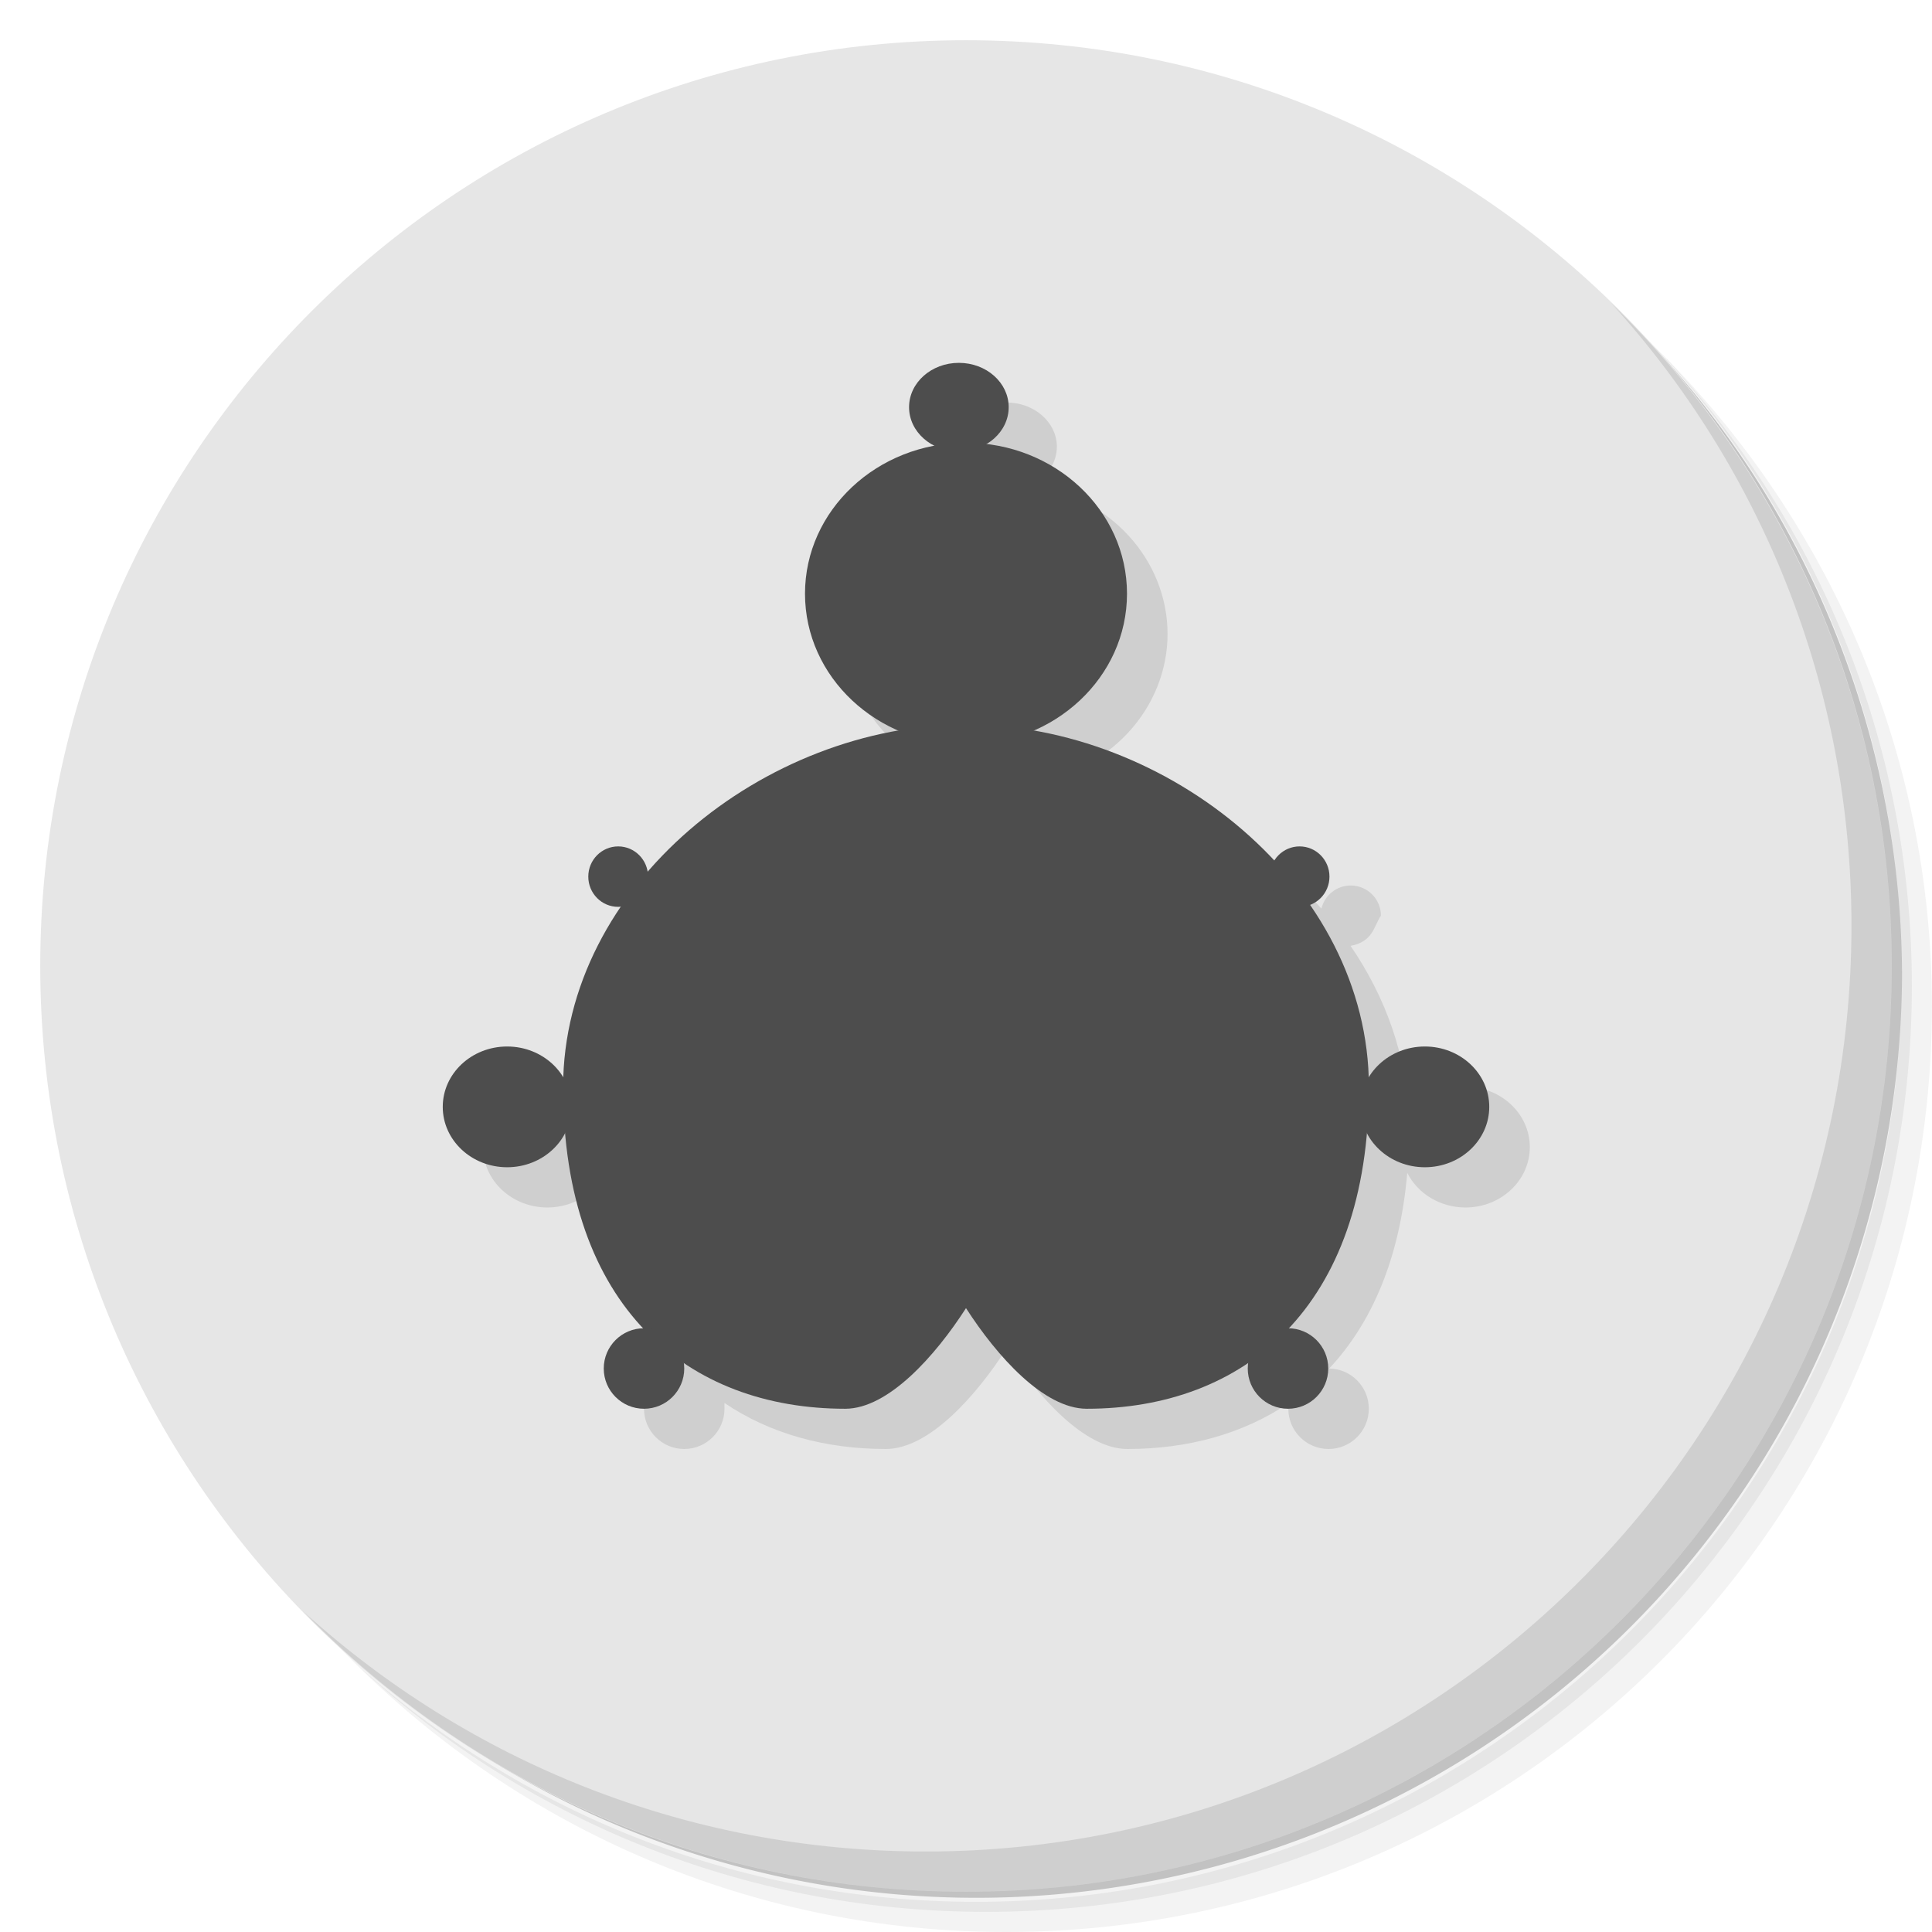 <?xml version="1.0" encoding="UTF-8" standalone="no"?>
<svg
   xmlns:dc="http://purl.org/dc/elements/1.1/"
   xmlns:cc="http://creativecommons.org/ns#"
   xmlns:rdf="http://www.w3.org/1999/02/22-rdf-syntax-ns#"
   xmlns:svg="http://www.w3.org/2000/svg"
   xmlns="http://www.w3.org/2000/svg"
   xmlns:sodipodi="http://sodipodi.sourceforge.net/DTD/sodipodi-0.dtd"
   xmlns:inkscape="http://www.inkscape.org/namespaces/inkscape"
   viewBox="0 0 48 48"
   id="svg2"
   version="1.1"
   inkscape:version="0.91 r13725"
   sodipodi:docname="fraqtive.svg">
  <sodipodi:namedview
     pagecolor="#ffffff"
     bordercolor="#666666"
     borderopacity="1"
     objecttolerance="10"
     gridtolerance="10"
     guidetolerance="10"
     inkscape:pageopacity="0"
     inkscape:pageshadow="2"
     inkscape:window-width="806"
     inkscape:window-height="480"
     id="namedview49"
     showgrid="false"
     inkscape:zoom="4.9166667"
     inkscape:cx="-11.694915"
     inkscape:cy="24"
     inkscape:window-x="57"
     inkscape:window-y="31"
     inkscape:window-maximized="0"
     inkscape:current-layer="svg2" />
  <defs
     id="defs4">
    <linearGradient
       id="linearGradient3845"
       y1="47"
       x2="0"
       y2="1"
       gradientUnits="userSpaceOnUse">
      <stop
         style="stop-color:#f4b36f;stop-opacity:1"
         id="stop7" />
      <stop
         offset="1"
         style="stop-color:#f5bd83;stop-opacity:1"
         id="stop9" />
    </linearGradient>
  </defs>
  <g
     id="g11">
    <path
       d="m 36.31 5 c 5.859 4.062 9.688 10.831 9.688 18.5 c 0 12.426 -10.07 22.5 -22.5 22.5 c -7.669 0 -14.438 -3.828 -18.5 -9.688 c 1.037 1.822 2.306 3.499 3.781 4.969 c 4.085 3.712 9.514 5.969 15.469 5.969 c 12.703 0 23 -10.298 23 -23 c 0 -5.954 -2.256 -11.384 -5.969 -15.469 c -1.469 -1.475 -3.147 -2.744 -4.969 -3.781 z m 4.969 3.781 c 3.854 4.113 6.219 9.637 6.219 15.719 c 0 12.703 -10.297 23 -23 23 c -6.081 0 -11.606 -2.364 -15.719 -6.219 c 4.16 4.144 9.883 6.719 16.219 6.719 c 12.703 0 23 -10.298 23 -23 c 0 -6.335 -2.575 -12.06 -6.719 -16.219 z"
       style="opacity:0.05"
       id="path13" />
    <path
       d="m 41.28 8.781 c 3.712 4.085 5.969 9.514 5.969 15.469 c 0 12.703 -10.297 23 -23 23 c -5.954 0 -11.384 -2.256 -15.469 -5.969 c 4.113 3.854 9.637 6.219 15.719 6.219 c 12.703 0 23 -10.298 23 -23 c 0 -6.081 -2.364 -11.606 -6.219 -15.719 z"
       style="opacity:0.1"
       id="path15" />
    <path
       d="m 31.25 2.375 c 8.615 3.154 14.75 11.417 14.75 21.13 c 0 12.426 -10.07 22.5 -22.5 22.5 c -9.708 0 -17.971 -6.135 -21.12 -14.75 a 23 23 0 0 0 44.875 -7 a 23 23 0 0 0 -16 -21.875 z"
       style="opacity:0.2"
       id="path17" />
  </g>
  <g
     id="g19"
     style="fill:#e6e6e6;fill-opacity:1">
    <path
       d="m 24 1 c 12.703 0 23 10.297 23 23 c 0 12.703 -10.297 23 -23 23 -12.703 0 -23 -10.297 -23 -23 0 -12.703 10.297 -23 23 -23 z"
       style="fill:#e6e6e6;fill-opacity:1"
       id="path21" />
  </g>
  <g
     id="g23">
    <path
       d="m 40.03 7.531 c 3.712 4.084 5.969 9.514 5.969 15.469 0 12.703 -10.297 23 -23 23 c -5.954 0 -11.384 -2.256 -15.469 -5.969 4.178 4.291 10.01 6.969 16.469 6.969 c 12.703 0 23 -10.298 23 -23 0 -6.462 -2.677 -12.291 -6.969 -16.469 z"
       style="opacity:0.1"
       id="path25" />
  </g>
  <path
     d="m 25 10 c -0.69 0 -1.25 0.492 -1.25 1.1 0 0.391 0.237 0.752 0.621 0.949 -1.941 0.29 -3.37 1.859 -3.371 3.701 0.002 1.463 0.912 2.792 2.33 3.402 -2.364 0.41 -4.593 1.661 -6.152 3.422 c -0.081 -0.337 -0.382 -0.574 -0.729 -0.574 c -0.414 0 -0.75 0.336 -0.75 0.75 0 0.414 0.336 0.75 0.75 0.75 l 0.004 0 c -0.867 1.265 -1.399 2.725 -1.445 4.291 -0.278 -0.487 -0.819 -0.79 -1.408 -0.791 c -0.884 0 -1.6 0.672 -1.6 1.5 0 0.828 0.716 1.5 1.6 1.5 0.619 0 1.182 -0.336 1.445 -0.861 0.184 2.132 0.888 3.741 1.939 4.861 -0.546 0.008 -0.984 0.454 -0.984 1 0 0.552 0.448 1 1 1 0.552 0 1 -0.448 1 -1 0 -0.048 -0.003 -0.095 0 -0.143 c 1.134 0.768 2.514 1.143 4.01 1.143 c 1.068 0 2.238 -1.314 3 -2.5 0.762 1.186 1.932 2.5 3 2.5 1.497 0 2.877 -0.374 4.01 -1.143 -0.007 0.047 -0.011 0.095 -0.012 0.143 0 0.552 0.448 1 1 1 0.552 0 1 -0.448 1 -1 0 -0.546 -0.438 -0.991 -0.984 -1 1.051 -1.12 1.756 -2.729 1.939 -4.861 0.264 0.525 0.826 0.86 1.445 0.861 0.884 0 1.6 -0.672 1.6 -1.5 0 -0.828 -0.716 -1.5 -1.6 -1.5 -0.588 0 -1.129 0.303 -1.408 0.789 -0.046 -1.565 -0.579 -3.02 -1.445 -4.289 0.561 -0.105 0.575 -0.485 0.754 -0.75 0 -0.414 -0.336 -0.75 -0.75 -0.75 -0.346 0 -0.647 0.238 -0.729 0.574 -1.56 -1.761 -3.789 -3.01 -6.152 -3.422 1.418 -0.611 2.328 -1.939 2.33 -3.402 -0.003 -1.843 -1.433 -3.411 -3.375 -3.699 0.386 -0.196 0.624 -0.559 0.625 -0.951 c 0 -0.607 -0.56 -1.1 -1.25 -1.1"
     style="fill:#000;fill-opacity:0.098;stroke:none"
     id="path27" />
  <g
     transform="translate(-3.5762787e-7,-1)"
     style="fill:#4d4d4d;fill-opacity:1"
     id="g29">
    <path
       d="m 24 19 c -5 0 -10 4 -10.01 9 0 5.504 3.118 8 7.01 8 1.068 0 2.238 -1.314 3 -2.5 0.762 1.186 1.932 2.5 3 2.5 3.888 0 7.01 -2.496 7.01 -8 c -0.006 -5 -5.01 -9 -10.01 -9"
       style="stroke:none"
       id="path31" />
    <ellipse
       cx="450"
       cy="363.98"
       rx="31.731"
       ry="28.981"
       transform="matrix(0.039,0,0,0.038,6.273,-2.715)"
       style="stroke:none"
       id="ellipse33" />
    <ellipse
       ry="19.76"
       rx="19.04"
       cx="232.96"
       cy="670.91"
       transform="matrix(0.039,0,0,0.038,6.273,-2.715)"
       style="stroke:none"
       id="ellipse35" />
    <ellipse
       cy="670.91"
       cx="667.04"
       rx="19.04"
       ry="19.76"
       transform="matrix(0.039,0,0,0.038,6.273,-2.715)"
       style="stroke:none"
       id="ellipse37" />
    <ellipse
       ry="1.5"
       rx="1.6"
       cy="28.5"
       cx="12.6"
       id="ellipse39" />
    <ellipse
       ry="1.5"
       rx="1.6"
       cy="28.5"
       cx="35.4"
       id="ellipse41" />
    <circle
       r="1"
       cy="35"
       cx="16"
       id="circle43" />
    <circle
       r="1"
       cy="35"
       cx="32"
       id="circle45" />
    <ellipse
       ry="3.75"
       rx="4"
       cy="15.75"
       cx="24"
       id="ellipse47" />
  </g>
</svg>

